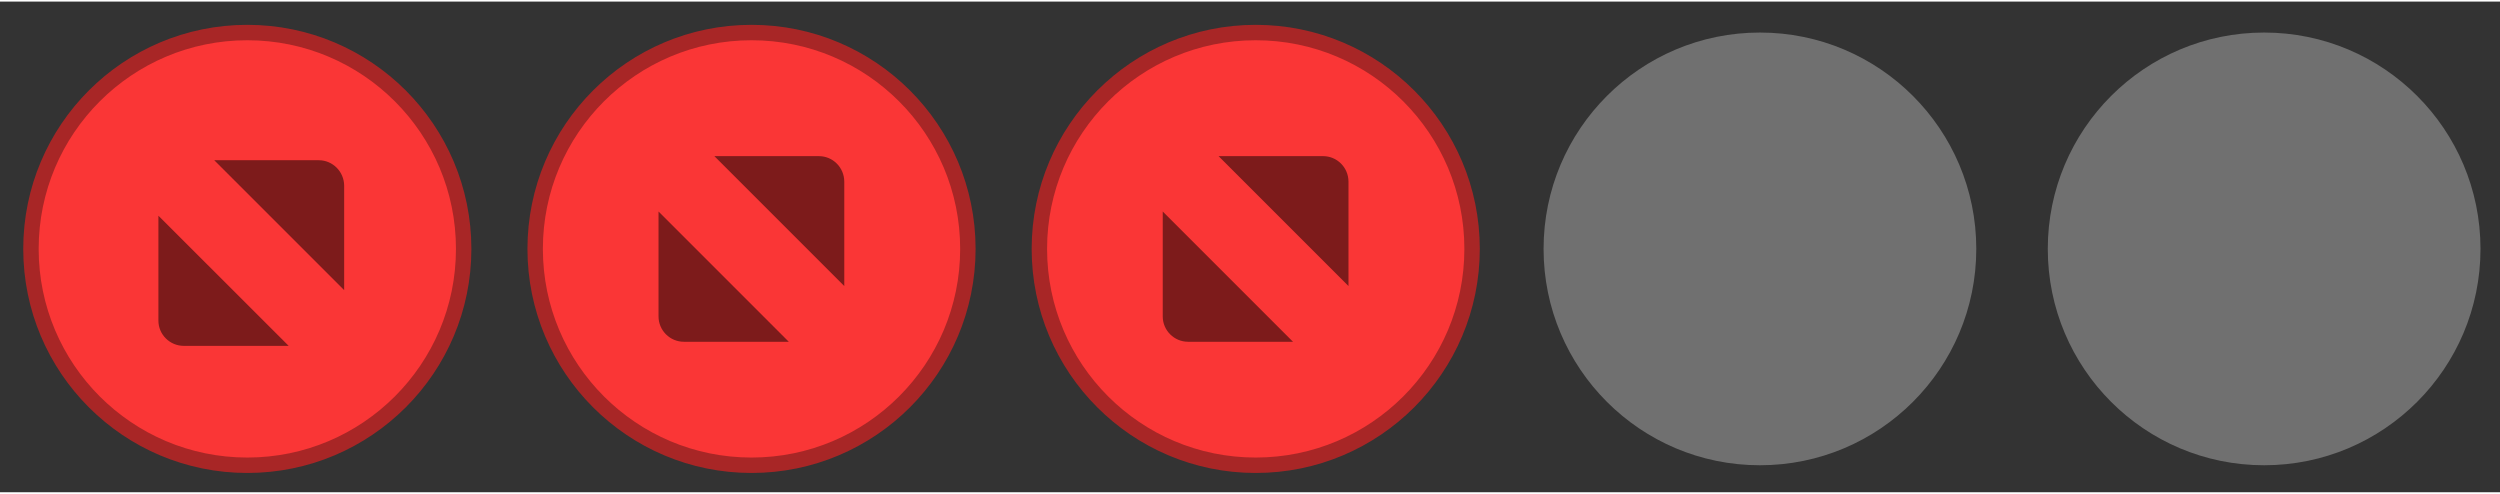 <?xml version="1.0" encoding="utf-8"?>
<svg width="81" height="16" version="1.1" xmlns="http://www.w3.org/2000/svg" viewBox="0 0 21.4 4.2">
  <rect x="0" y="0" width="21.4" height="4.2" fill="#333333" stroke="none"/>
  <path id="inactive-center" d="m19.381 0.265c-1.023 0-1.852 0.829-1.852 1.852s0.829 1.852 1.852 1.852c1.023 0 1.852-0.829 1.852-1.852s-0.829-1.852-1.852-1.852z" fill="#fff" opacity=".3" stroke-width=".265"/>
  <path id="deactivated-center" d="m15.065 0.265c-1.023 0-1.852 0.829-1.852 1.852s0.829 1.852 1.852 1.852 1.852-0.829 1.852-1.852-0.829-1.852-1.852-1.852z" fill="#fff" opacity=".3" stroke-width=".265"/>
  <path id="active-center" d="m2.117 0.265c-1.023 0-1.852 0.829-1.852 1.852 0 1.023 0.829 1.852 1.852 1.852s1.852-0.829 1.852-1.852c0-1.023-0.829-1.852-1.852-1.852z" stroke-width=".132" style="stroke: rgb(168, 38, 38); fill: rgb(250, 54, 54);"/>
  <path d="M 1.834 1.358 L 2.729 1.358 C 2.848 1.358 2.945 1.456 2.946 1.575 L 2.946 2.47 L 1.834 1.358 Z M 2.471 2.947 L 1.573 2.947 C 1.454 2.947 1.356 2.85 1.356 2.731 L 1.356 1.833 L 2.471 2.947" fill-rule="evenodd" opacity=".5" stroke-width=".265"/>
  <g id="pressed-center" transform="translate(12.819 6.218)">
    <path d="m-6.386-5.953c-1.023 0-1.852 0.829-1.852 1.852s0.829 1.852 1.852 1.852 1.852-0.829 1.852-1.852-0.829-1.852-1.852-1.852z" stroke-width=".132" style="fill: rgb(250, 54, 54); stroke: rgb(168, 38, 38);"/>
    <path d="m-6.704-4.895h0.895c0.119 0 0.216 0.097 0.217 0.217v0.895zm0.637 1.589h-0.898c-0.119 0-0.217-0.097-0.217-0.217v-0.898l1.115 1.115" fill-rule="evenodd" opacity=".5" stroke-width=".265"/>
  </g>
  <g id="hover-center" transform="translate(17.135 6.218)">
    <path d="m-6.386-5.953c-1.023 0-1.852 0.829-1.852 1.852s0.829 1.852 1.852 1.852 1.852-0.829 1.852-1.852-0.829-1.852-1.852-1.852z" stroke-width=".132" style="fill: rgb(250, 54, 54); stroke: rgb(168, 38, 38);"/>
    <path d="m-6.704-4.895h0.895c0.119 0 0.216 0.097 0.217 0.217v0.895zm0.637 1.589h-0.898c-0.119 0-0.217-0.097-0.217-0.217v-0.898l1.115 1.115" fill-rule="evenodd" opacity=".5" stroke-width=".265"/>
  </g>
</svg>